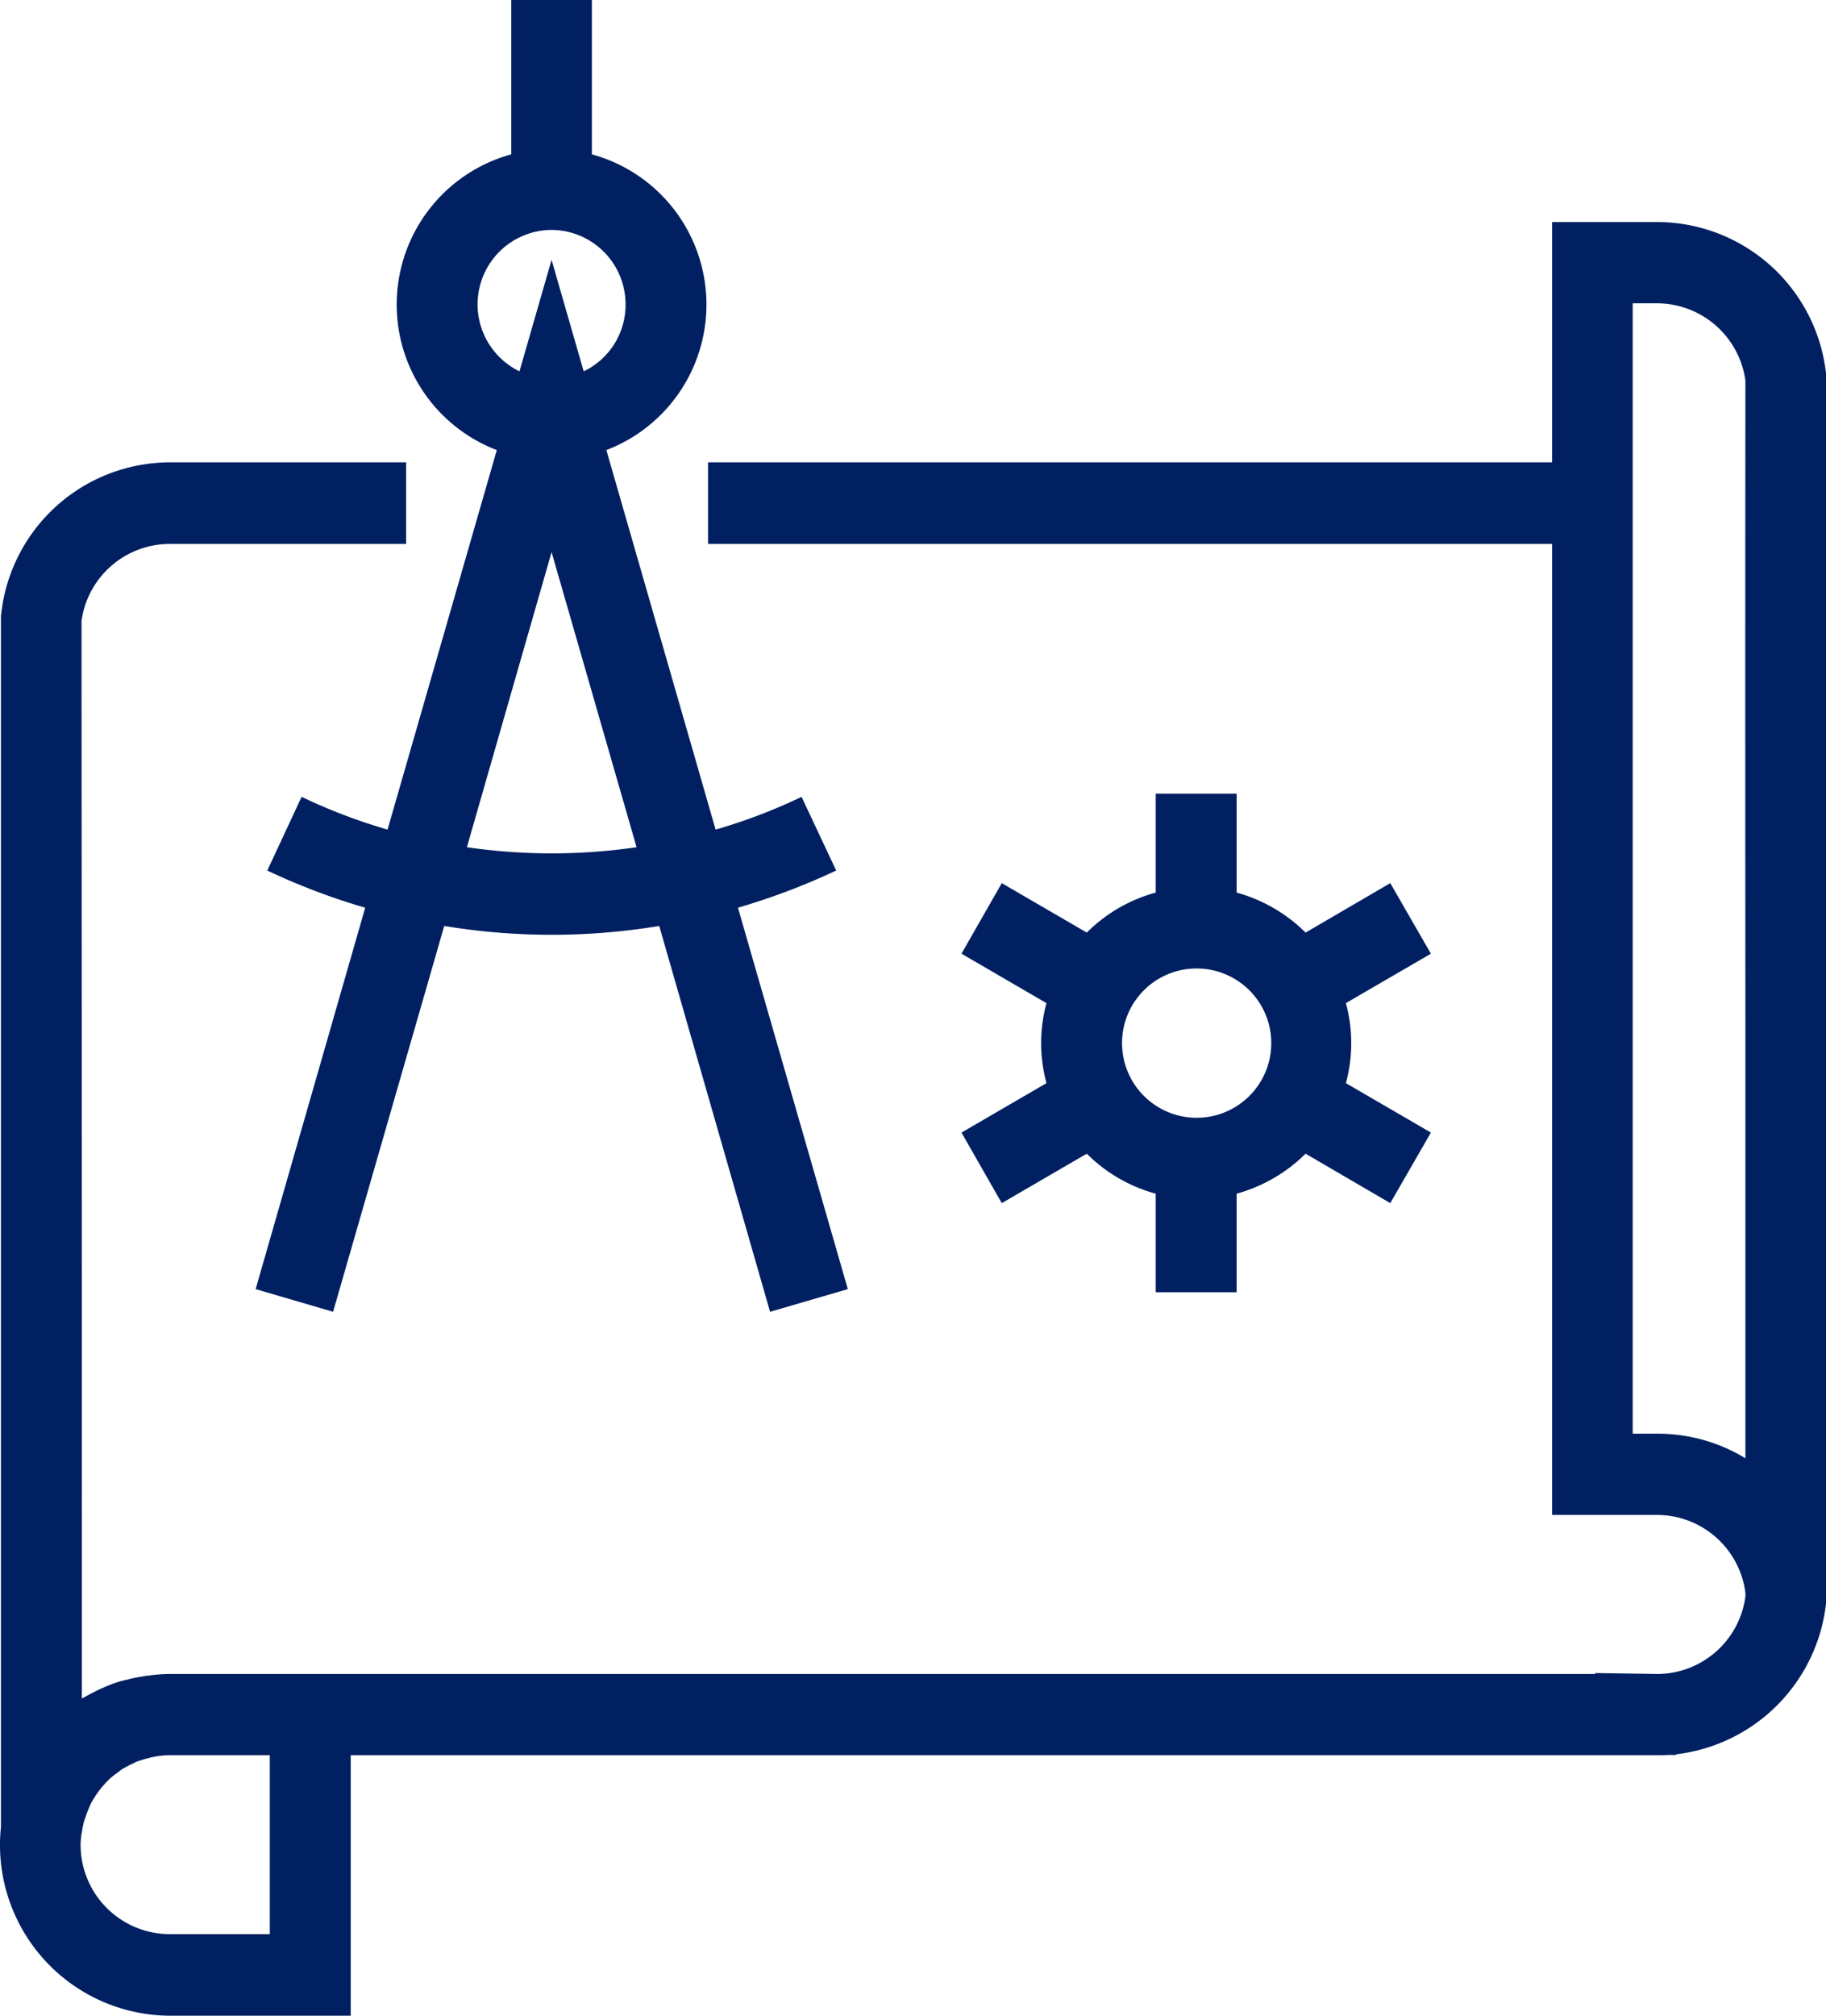 <svg xmlns="http://www.w3.org/2000/svg" width="58" height="64" viewBox="0 0 58 64">
<defs>
    <style>
      .cls-1 {
        fill: #002061;
        fill-rule: evenodd;
      }
    </style>
  </defs>
  <path id="preims_4" class="cls-1" d="M1327,2160.34v-0.03h0v-0.46a5.406,5.406,0,0,0-5.36-4.8h-3.34v7.63h-26.81v2.59h26.81v30.83h3.34a2.834,2.834,0,0,1,2.8,2.47v0.12a2.834,2.834,0,0,1-2.77,2.46l-2-.03v0.03h-45.28a4.913,4.913,0,0,0-.67.05,1.38,1.38,0,0,0-.2.03,4.1,4.1,0,0,0-.48.1c-0.06.01-.12,0.03-0.18,0.04a4.188,4.188,0,0,0-.59.22c-0.06.02-.11,0.05-0.16,0.07-0.14.07-.27,0.14-0.4,0.21a1.091,1.091,0,0,0-.11.06c0-5.46,0-16.19-.01-32.07v-2.15a2.832,2.832,0,0,1,2.8-2.44h7.51v-2.59h-7.51a5.4,5.4,0,0,0-5.35,4.8l-0.01.07v38.46a5.115,5.115,0,0,0-.03.56,5.42,5.42,0,0,0,5.39,5.43h5.75v-8.27h41.5c0.12,0,.23,0,0.34-0.01h0.26v-0.02a5.43,5.43,0,0,0,4.76-4.78v-0.46h0v-38.12Zm-49.43,49.07h-3.18a2.836,2.836,0,0,1-2.83-2.84,2.3,2.3,0,0,1,.05-0.45c0.01-.08.03-0.17,0.05-0.26l0.09-.27c0.03-.08.06-0.15,0.09-0.22a1.509,1.509,0,0,1,.15-0.28,1.629,1.629,0,0,1,.11-0.17,2.65,2.65,0,0,1,.21-0.26c0.04-.05.09-0.09,0.13-0.14a1.986,1.986,0,0,1,.27-0.22l0.14-.11c0.1-.06.21-0.12,0.31-0.17a0.8,0.8,0,0,0,.16-0.08c0.12-.04.24-0.08,0.36-0.11,0.05-.01.1-0.03,0.16-0.04a2.505,2.505,0,0,1,.55-0.06h3.18v5.68Zm44.07-15.89h-0.78v-35.89h0.78a2.841,2.841,0,0,1,2.8,2.45v0.25c0,0.85-.01,7.57,0,20.01v13.96A5.36,5.36,0,0,0,1321.64,2193.52Zm-20.82-7.32,2.7-1.57a4.932,4.932,0,0,0,2.19,1.27v3.13h2.57v-3.13a4.988,4.988,0,0,0,2.19-1.27l2.69,1.57,1.29-2.24-2.7-1.57a4.829,4.829,0,0,0,0-2.54l2.7-1.57-1.29-2.24-2.69,1.57a4.988,4.988,0,0,0-2.19-1.27v-3.14h-2.57v3.14a4.932,4.932,0,0,0-2.19,1.27l-2.7-1.57-1.28,2.24,2.7,1.57a4.829,4.829,0,0,0,0,2.54l-2.7,1.57Zm6.17-7.45a2.37,2.37,0,1,1-2.35,2.37A2.366,2.366,0,0,1,1306.99,2178.75Zm-22.21-16.46-3.47,12.05a17.787,17.787,0,0,1-2.73-1.04l-1.09,2.34a20.908,20.908,0,0,0,3.11,1.18l-3.48,12.11,2.46,0.72,3.53-12.25a20.965,20.965,0,0,0,6.83,0l3.52,12.25,2.47-.72-3.49-12.11a21.451,21.451,0,0,0,3.12-1.18l-1.1-2.34a17.4,17.4,0,0,1-2.73,1.04l-3.47-12.05a4.946,4.946,0,0,0-.46-9.39v-4.91h-2.56v4.91A4.946,4.946,0,0,0,1284.78,2162.29Zm-0.95,12.61,2.69-9.37,2.7,9.37A18.721,18.721,0,0,1,1283.83,2174.9Zm2.69-19.6a2.364,2.364,0,0,1,2.35,2.37,2.34,2.34,0,0,1-1.33,2.12l-1.02-3.54-1.02,3.54A2.364,2.364,0,0,1,1286.52,2155.3Z" transform="translate(-1269 -2148)"/>
</svg>
